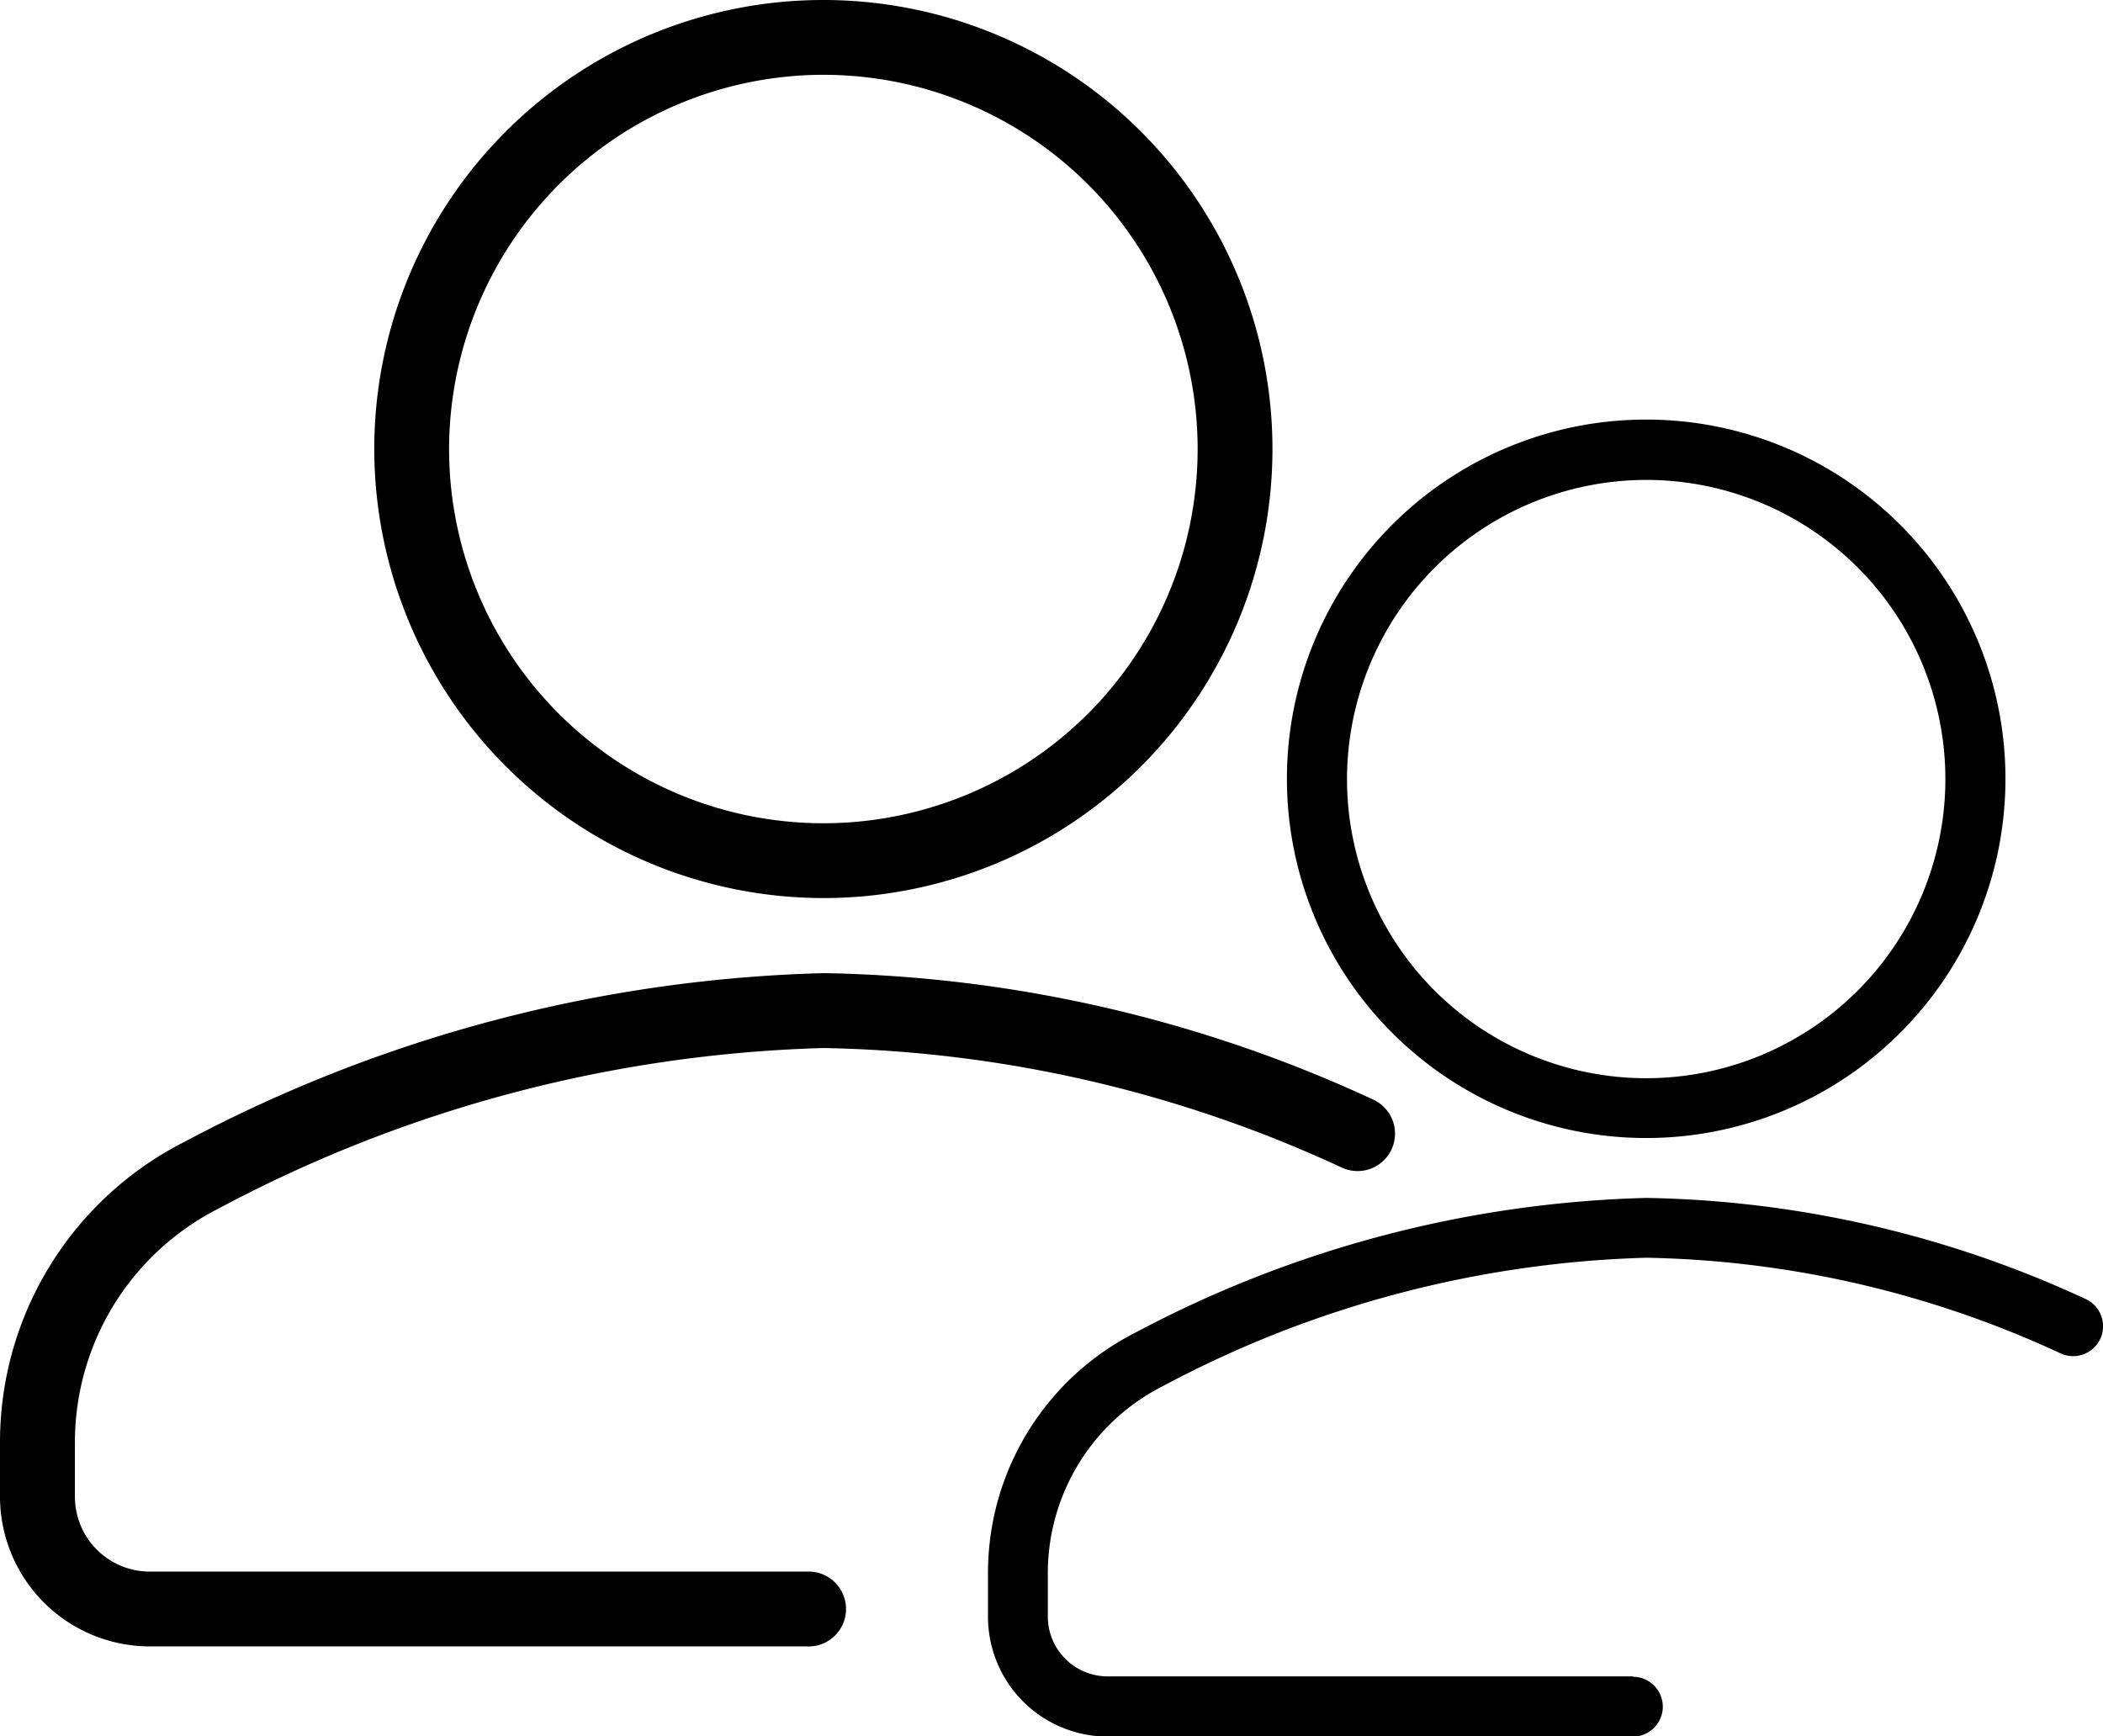 <svg id="_025-announcer" data-name="025-announcer" xmlns="http://www.w3.org/2000/svg" width="23.414" height="19.333" viewBox="0 0 23.414 19.333">
  <g id="Group_33" data-name="Group 33">
    <g id="Group_32" data-name="Group 32">
      <path id="Path_43" data-name="Path 43" d="M111.667,10a5,5,0,1,0-5-5A5.005,5.005,0,0,0,111.667,10Zm0-9.167A4.167,4.167,0,1,1,107.5,5,4.172,4.172,0,0,1,111.667.833Z" transform="translate(-102.5)"/>
      <path id="Path_117" data-name="Path 117" d="M110.664,7.994a4,4,0,1,0-4-4A4,4,0,0,0,110.664,7.994Zm0-7.328A3.331,3.331,0,1,1,107.333,4,3.335,3.335,0,0,1,110.664.666Z" transform="translate(-92.336 4.678)"/>
      <path id="Path_44" data-name="Path 44" d="M8.982,284H1.667a.834.834,0,0,1-.833-.833v-.61a2.919,2.919,0,0,1,1.6-2.6,15.191,15.191,0,0,1,6.735-1.787,14.3,14.3,0,0,1,5.776,1.334.417.417,0,0,0,.339-.762,15.123,15.123,0,0,0-6.115-1.406,16.028,16.028,0,0,0-7.116,1.879A3.749,3.749,0,0,0,0,282.556v.61a1.669,1.669,0,0,0,1.667,1.667H8.982a.417.417,0,1,0,0-.833Z" transform="translate(0 -266.5)"/>
      <path id="Path_116" data-name="Path 116" d="M7.18,282.662H1.332A.667.667,0,0,1,.666,282v-.488a2.334,2.334,0,0,1,1.278-2.081A12.144,12.144,0,0,1,7.328,278a11.428,11.428,0,0,1,4.618,1.067.333.333,0,0,0,.271-.609,12.089,12.089,0,0,0-4.888-1.124,12.813,12.813,0,0,0-5.688,1.5A3,3,0,0,0,0,281.509V282a1.334,1.334,0,0,0,1.332,1.332H7.18a.333.333,0,1,0,0-.666Z" transform="translate(11 -263.995)"/>
    </g>
  </g>
</svg>
